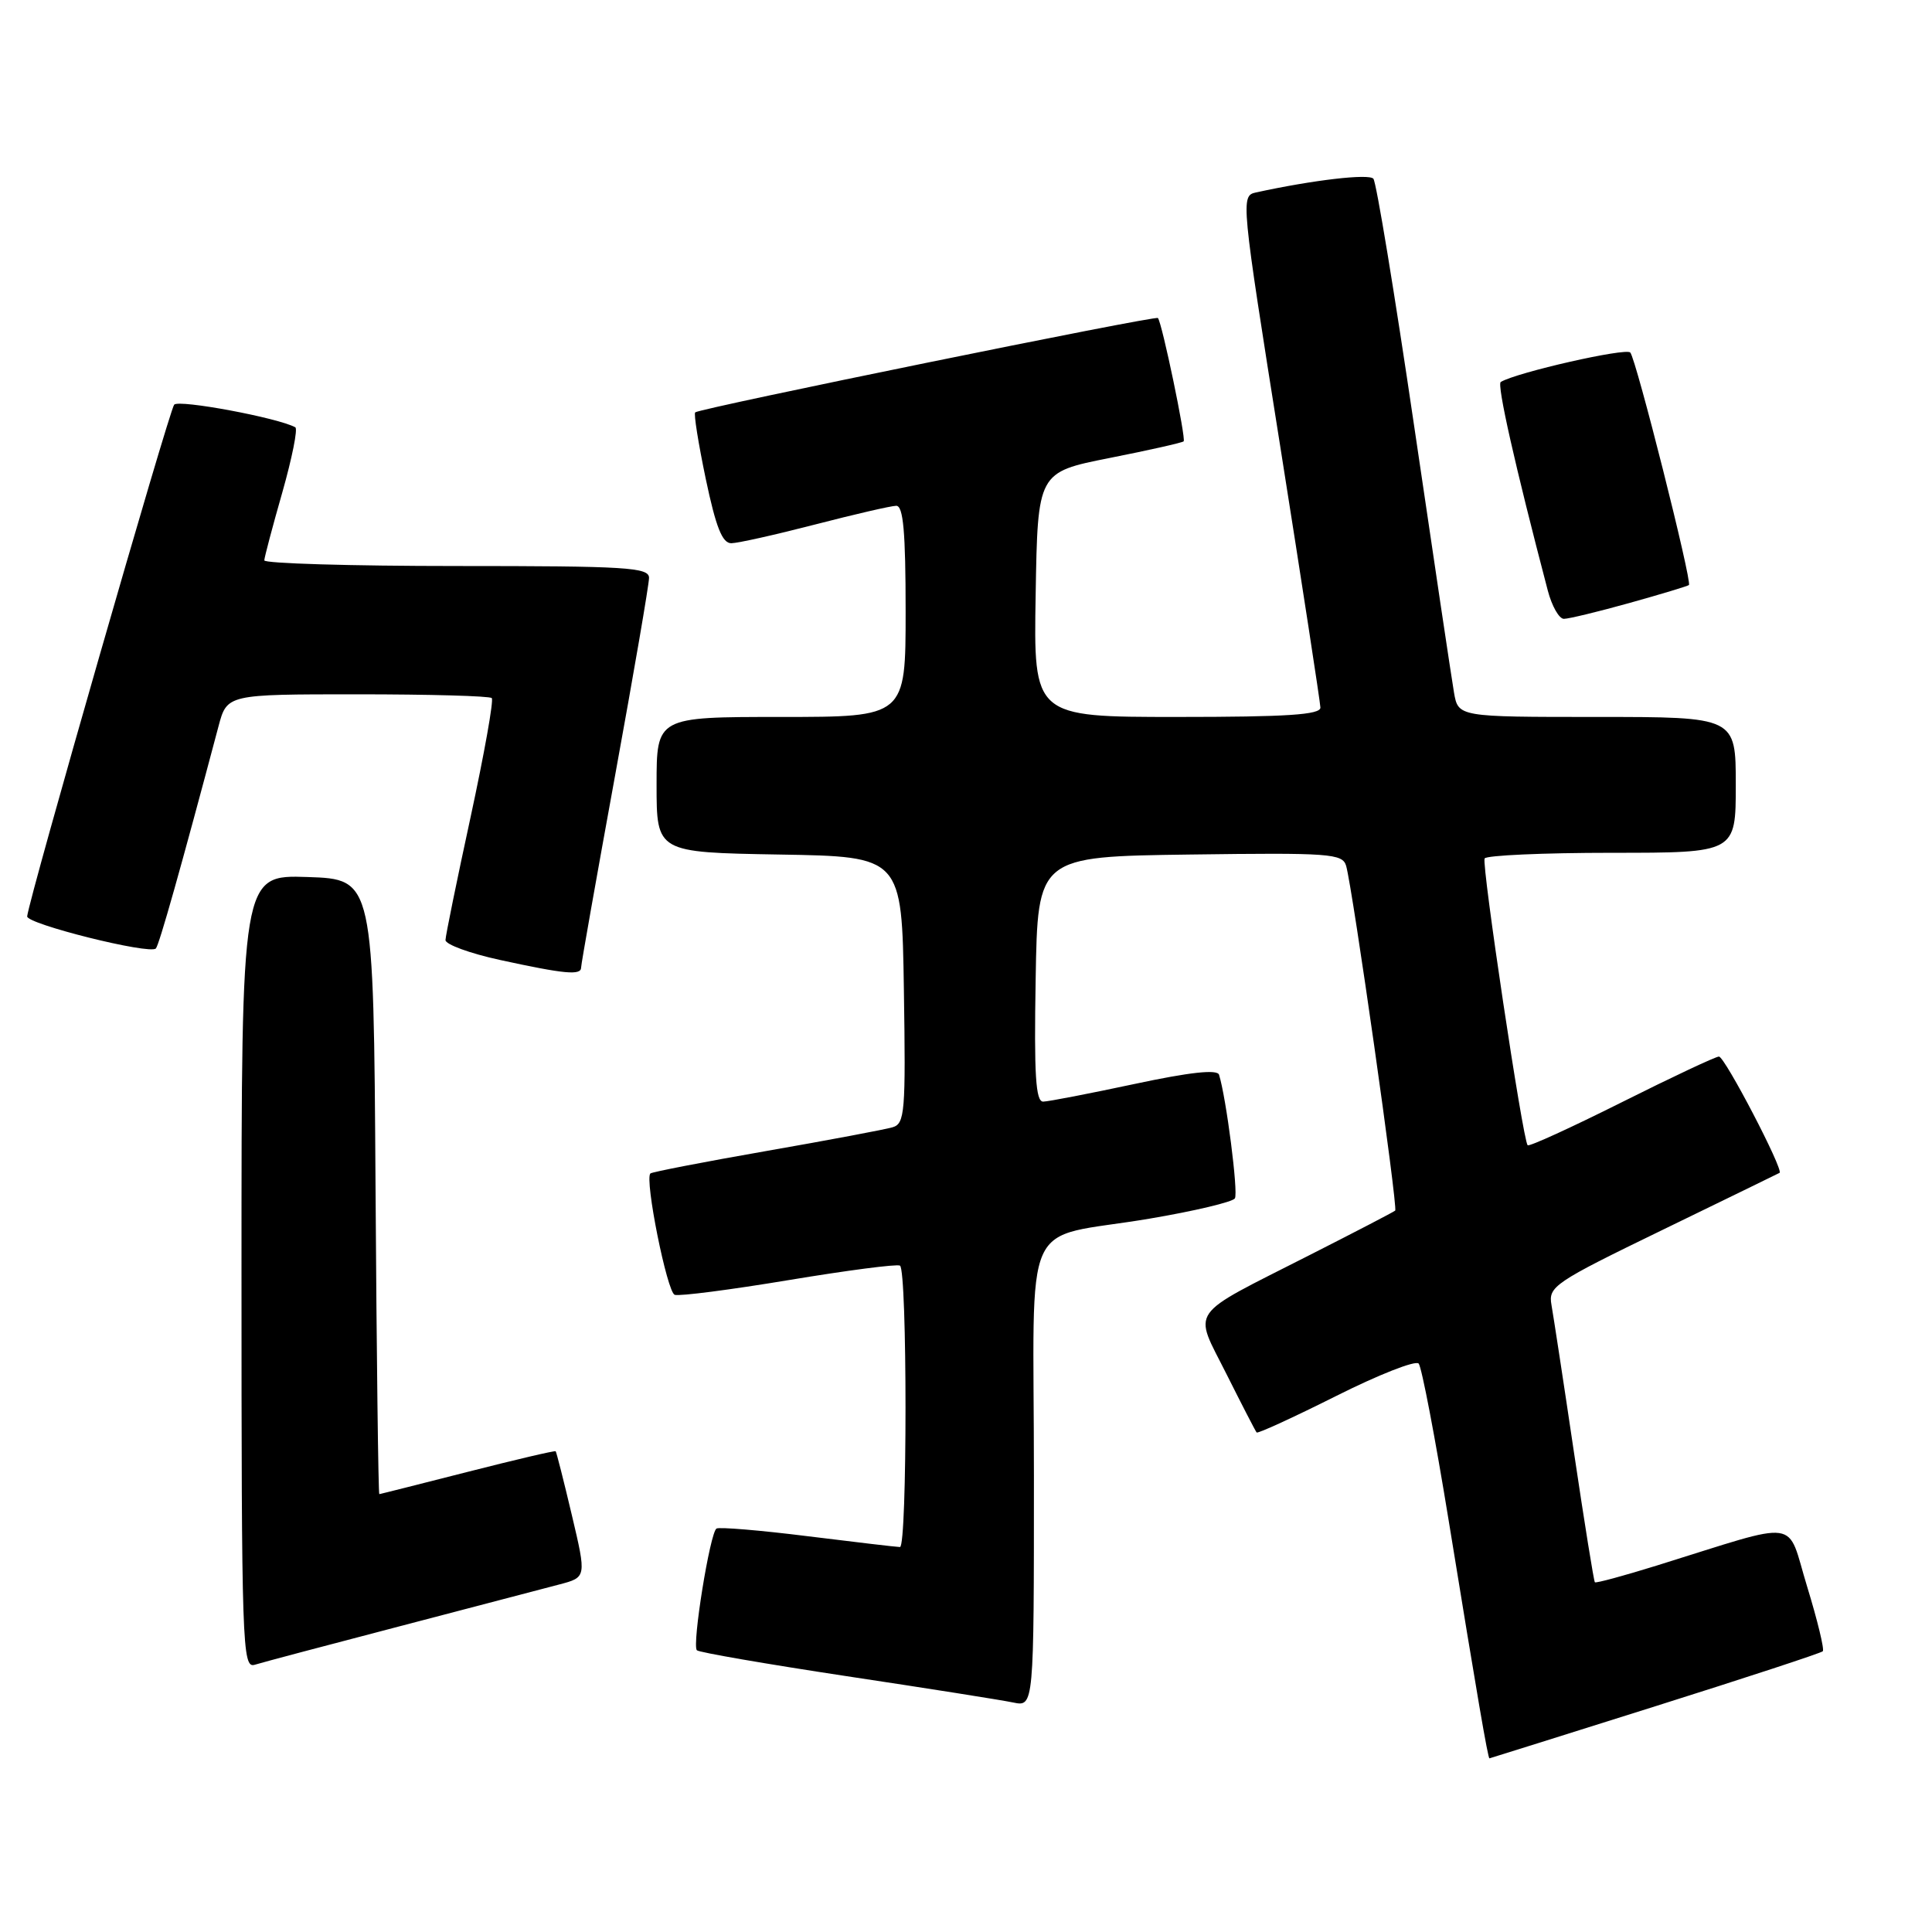 <?xml version="1.0" encoding="UTF-8" standalone="no"?>
<!DOCTYPE svg PUBLIC "-//W3C//DTD SVG 1.1//EN" "http://www.w3.org/Graphics/SVG/1.1/DTD/svg11.dtd" >
<svg xmlns="http://www.w3.org/2000/svg" xmlns:xlink="http://www.w3.org/1999/xlink" version="1.1" viewBox="0 0 256 256">
 <g >
 <path fill="currentColor"
d=" M 219.30 226.10 C 231.29 222.32 241.30 219.04 241.53 218.80 C 241.76 218.57 240.83 214.72 239.46 210.25 C 236.64 201.07 238.98 201.40 219.54 207.44 C 215.16 208.80 211.47 209.80 211.33 209.66 C 211.19 209.53 209.95 201.78 208.56 192.46 C 207.18 183.13 205.83 174.34 205.58 172.92 C 205.14 170.47 205.91 169.95 220.31 162.96 C 228.66 158.90 235.63 155.51 235.80 155.41 C 236.39 155.06 228.54 140.00 227.77 140.00 C 227.33 140.00 221.53 142.73 214.88 146.06 C 208.23 149.39 202.62 151.96 202.42 151.75 C 201.79 151.12 196.30 114.54 196.72 113.75 C 196.94 113.34 204.52 113.00 213.56 113.00 C 230.00 113.00 230.00 113.00 230.00 104.00 C 230.00 95.00 230.00 95.00 211.61 95.00 C 193.22 95.00 193.22 95.00 192.66 91.75 C 192.35 89.96 189.98 74.10 187.39 56.50 C 184.80 38.90 182.37 24.13 181.98 23.68 C 181.37 22.99 173.99 23.85 166.43 25.50 C 164.39 25.94 164.43 26.37 169.65 59.22 C 172.55 77.53 174.94 93.06 174.96 93.75 C 174.99 94.71 170.55 95.00 155.98 95.00 C 136.95 95.00 136.95 95.00 137.23 78.79 C 137.50 62.58 137.50 62.58 147.00 60.69 C 152.22 59.66 156.65 58.66 156.84 58.48 C 157.18 58.15 153.98 42.78 153.43 42.14 C 153.12 41.78 92.85 54.07 92.12 54.64 C 91.90 54.80 92.54 58.77 93.52 63.47 C 94.87 69.88 95.71 72.00 96.91 71.98 C 97.78 71.97 102.78 70.85 108.00 69.50 C 113.22 68.15 118.06 67.03 118.75 67.02 C 119.69 67.00 120.00 70.46 120.00 81.00 C 120.00 95.00 120.00 95.00 103.50 95.00 C 87.00 95.00 87.00 95.00 87.00 103.98 C 87.00 112.95 87.00 112.95 103.25 113.23 C 119.50 113.50 119.50 113.50 119.77 131.18 C 120.02 147.37 119.90 148.89 118.27 149.37 C 117.30 149.66 109.76 151.08 101.51 152.52 C 93.27 153.96 86.37 155.30 86.18 155.49 C 85.39 156.27 88.39 171.21 89.40 171.57 C 90.01 171.78 96.80 170.90 104.50 169.62 C 112.20 168.34 118.84 167.47 119.25 167.70 C 120.23 168.25 120.23 205.00 119.25 204.99 C 118.84 204.99 113.35 204.34 107.05 203.56 C 100.75 202.77 95.30 202.32 94.94 202.54 C 94.08 203.07 91.67 218.01 92.34 218.67 C 92.62 218.95 101.54 220.49 112.17 222.10 C 122.80 223.70 132.74 225.27 134.25 225.59 C 137.00 226.16 137.00 226.16 137.00 195.55 C 137.00 159.96 135.01 164.40 152.30 161.48 C 158.23 160.48 163.33 159.27 163.63 158.79 C 164.10 158.03 162.48 145.44 161.53 142.41 C 161.30 141.67 157.69 142.06 150.34 143.63 C 144.38 144.90 138.93 145.96 138.23 145.97 C 137.23 145.99 137.01 142.41 137.23 129.75 C 137.50 113.50 137.50 113.50 157.68 113.23 C 176.25 112.98 177.89 113.10 178.37 114.73 C 179.23 117.72 185.26 160.07 184.87 160.41 C 184.67 160.59 179.55 163.25 173.50 166.32 C 157.16 174.63 158.11 173.27 162.51 182.06 C 164.56 186.15 166.36 189.64 166.51 189.81 C 166.67 189.98 171.39 187.81 177.02 184.99 C 182.65 182.16 187.58 180.22 187.98 180.68 C 188.38 181.13 190.17 190.50 191.96 201.50 C 195.76 224.87 197.16 233.01 197.36 232.99 C 197.44 232.98 207.31 229.88 219.30 226.10 Z  M 53.00 215.48 C 62.62 212.96 72.12 210.48 74.11 209.95 C 77.72 209.00 77.72 209.00 75.77 200.75 C 74.70 196.21 73.73 192.41 73.63 192.30 C 73.52 192.19 68.28 193.42 61.97 195.03 C 55.66 196.64 50.39 197.97 50.26 197.98 C 50.13 197.99 49.90 179.66 49.76 157.25 C 49.50 116.50 49.50 116.50 40.75 116.21 C 32.00 115.92 32.00 115.92 32.00 168.53 C 32.00 218.17 32.10 221.10 33.75 220.59 C 34.71 220.29 43.38 217.99 53.00 215.48 Z  M 77.00 128.20 C 77.00 127.76 79.03 116.32 81.50 102.77 C 83.97 89.23 86.00 77.44 86.00 76.57 C 86.00 75.18 83.03 75.00 60.50 75.00 C 46.48 75.00 35.01 74.66 35.02 74.25 C 35.04 73.84 36.11 69.78 37.41 65.24 C 38.70 60.69 39.48 56.82 39.13 56.62 C 36.84 55.36 23.71 52.91 23.08 53.62 C 22.42 54.38 3.87 118.92 3.60 121.42 C 3.49 122.43 19.83 126.51 20.65 125.68 C 21.08 125.25 23.99 114.92 28.95 96.25 C 30.08 92.00 30.08 92.00 47.37 92.00 C 56.88 92.00 64.89 92.22 65.16 92.50 C 65.44 92.77 64.17 99.86 62.36 108.25 C 60.54 116.64 59.04 123.98 59.03 124.56 C 59.01 125.14 62.26 126.33 66.25 127.20 C 74.85 129.07 77.00 129.27 77.00 128.20 Z  M 215.94 79.89 C 220.10 78.73 223.63 77.66 223.79 77.52 C 224.24 77.11 216.80 47.59 216.02 46.71 C 215.44 46.06 201.02 49.33 198.86 50.61 C 198.32 50.92 200.75 61.71 205.09 78.25 C 205.63 80.31 206.59 82.00 207.22 82.00 C 207.86 82.00 211.78 81.05 215.94 79.89 Z "/>
</g>
</svg>